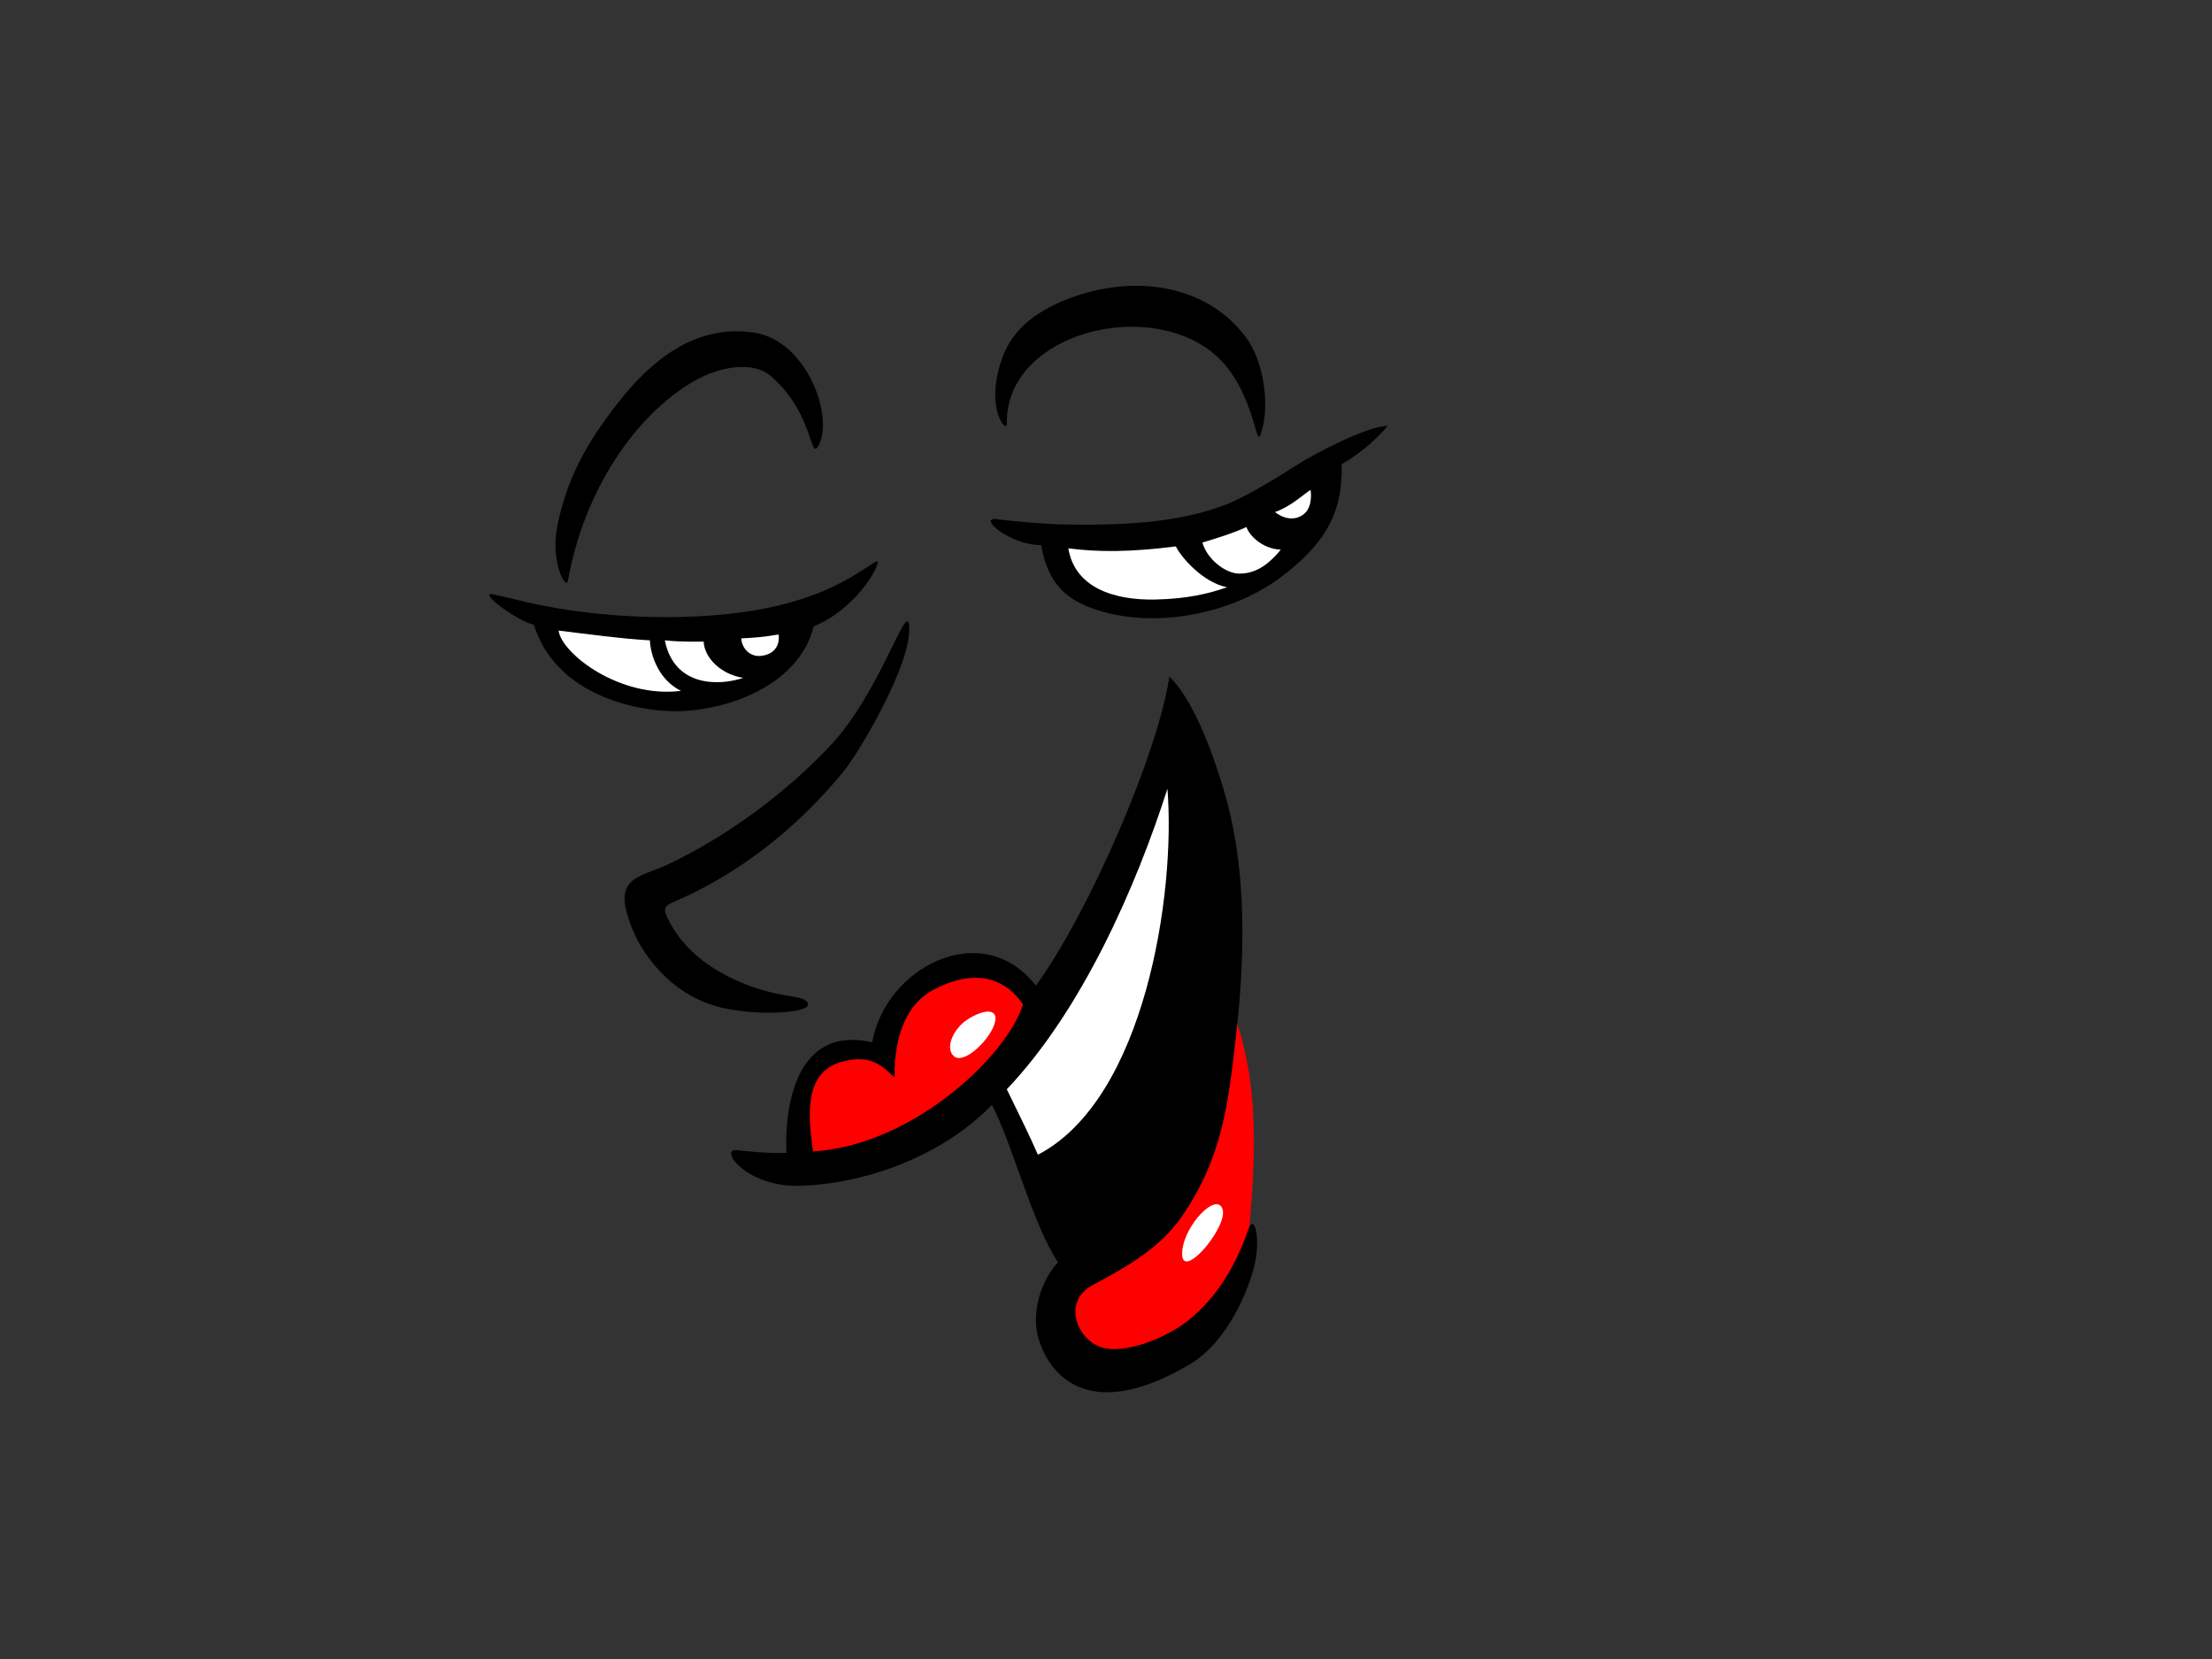 <?xml version="1.0" encoding="utf-8"?>
<!-- Generator: Adobe Illustrator 17.0.0, SVG Export Plug-In . SVG Version: 6.00 Build 0)  -->
<!DOCTYPE svg PUBLIC "-//W3C//DTD SVG 1.1//EN" "http://www.w3.org/Graphics/SVG/1.1/DTD/svg11.dtd">
<svg version="1.1" id="Layer_1" xmlns="http://www.w3.org/2000/svg" xmlns:xlink="http://www.w3.org/1999/xlink" x="0px" y="0px"
	 width="800px" height="600px" viewBox="0 0 800 600" enable-background="new 0 0 800 600" xml:space="preserve">
<rect x="0" y="0" width="800" height="600" fill="#333333" stroke="none"/>
<g>
	<path fill="#FF0000" d="M430.972,407.214c-9.99,14.135-22.892,25.599-33.823,38.927c-7.573,9.226-20.708,24.166-8.904,35.996
		c5.654,5.669,13.841,10.506,22.151,10.346c17.66-0.358,31.119-20.567,39.51-34.018c0.082-0.134,0.197-0.205,0.295-0.311
		c0.665-1.461,1.301-2.939,1.868-4.426c-0.596-0.322-1.02-0.892-0.943-1.744c2.723-30.152,5.315-59.057-5.726-87.599
		C441.034,378.944,440.044,394.386,430.972,407.214z"/>
	<path d="M272.296,366.053c7.965,0.707,23.43-0.164,19.271-4.038c-2.632-2.445-12.009-0.877-27.555-8.529
		c-8.897-4.379-16.768-10.721-21.592-19.532c-3.653-6.677-1.902-6.295,4.279-9.104c4.523-2.059,8.94-4.359,13.231-6.86
		c17.359-10.148,32.679-23.682,45.369-39.244c5.112-6.281,24.393-38.26,23.53-52.173c-0.635-10.21-10.308,23.608-28.421,42.964
		c-17.103,18.271-38.672,33.538-58.894,43.12c-8.55,4.051-17.81,4.375-15.171,15.969c1.917,8.419,6.218,16.094,12.085,22.4
		C250.924,364.443,264.328,365.344,272.296,366.053z"/>
	<path d="M451.503,444.555c-4.216,12.421-11.021,24.424-21.784,33.03c-8.205,6.564-23.428,12.425-31.628,9.611
		c-8.657-2.969-14.037-16.571-2.81-22.492c12.884-6.792,24.443-13.747,31.86-24.364c15.226-21.789,17.166-42.168,19.88-65.776
		c4.017-34.963,2.94-64.236-4.416-88.84c-7.49-25.069-14.855-36.473-19.677-41.003c-4.215,27.878-28.806,84.813-48.259,111.745
		c-19.691-25.045-54.502-6.338-59.229,20.492c-33.307-7.612-31.285,37.135-30.966,39.947c-5.385,0.469-15.432-0.658-18.036-0.937
		c-6.562-0.709,3.378,13.428,22.724,12.889c25.633-0.711,52.94-11.943,69.572-29.275c7.592,14.484,14.413,42.566,23.895,56.925
		c-6.563,7.258-9.688,18.761-7.027,27.641c4.218,14.058,19.221,30.619,55.286,8.898c11.002-6.621,19.151-21.885,22.487-34.197
		C456.336,447.925,453.542,438.539,451.503,444.555z"/>
	<path fill="#FF0000" d="M294.078,416.441c-2.807-17.806-1.172-29.06,10.077-32.333c11.245-3.276,15.232,1.908,19.444,5.626
		c-0.236-4.683-0.123-24.166,13.756-31.643c13.886-7.477,25.473-5.397,32.627,5.171
		C364.356,381.531,330.623,414.095,294.078,416.441z"/>
	<path fill="#FFFFFF" d="M364.122,393.954c27.32-28.725,46.858-73.562,58.099-108.698c3.044,37.949-8.162,112.288-46.852,132.359
		C372.556,411.062,368.107,402.153,364.122,393.954z"/>
	<path d="M193.115,225.964c6.091,20.145,26.894,29.786,47.553,31.147c18.991,1.254,48.022-7.959,53.604-30.561
		c16.913-6.917,25.936-25.548,22.301-23.318c-5.97,3.65-14.759,10.549-33.055,15.27c-26.08,6.723-61.401,5.586-86.423,0.658
		c-4.763-0.701-13.383-3.141-18.739-4.21C172.411,213.773,187.257,224.792,193.115,225.964z"/>
	<path fill="#FFFFFF" d="M202.015,228.063c8.674,1.044,24.303,3.131,33.032,3.52c0.235,5.852,3.515,14.525,11.245,18.269
		C224.272,252.661,203.185,236.501,202.015,228.063z"/>
	<path fill="#FFFFFF" d="M275.341,237.2c-4.012,0.5-7.03-2.615-7.261-6.319c5.54-0.29,8.047-0.52,13.524-1.406
		C281.603,229.475,282.842,236.263,275.341,237.2z"/>
	<path fill="#FFFFFF" d="M254.49,232.046c0.236,5.623,5.857,11.72,14.29,13.123c-8.079,2.747-24.831,3.744-28.344-13.585
		C246.525,232.278,254.49,232.046,254.49,232.046z"/>
	<path d="M501.87,154.039c-7.388,0-26.284,9.999-32.331,13.826c-7.426,4.696-16.958,10.64-25.02,14.184
		c-18.748,7.586-41.293,7.997-61.186,7.601c-4.844-0.092-17.803-1.171-22.489-1.87c-7.867-1.18,4.215,9.371,15.694,9.371
		c2.575,14.522,9.605,19.908,19.728,23.29c21.587,7.224,49.239,1.461,66.478-11.343c16.401-12.184,22.962-23.427,22.492-41.233
		C495.55,162.015,501.87,154.039,501.87,154.039z"/>
	<path fill="#FFFFFF" d="M417.77,216.827c-14.772,0.3-29.049-4.217-31.393-18.509c10.705,1.38,22.253,1.406,38.888-0.705
		c1.805,3.842,9.844,13.119,18.51,14.763C437.214,214.717,429.251,216.591,417.77,216.827z"/>
	<path fill="#FFFFFF" d="M448.224,207.452c-5.155,0-11.798-5.446-13.354-11.238c4.526-1.352,11.694-3.552,15.93-5.629
		c0.968,3.107,5.859,7.969,12.419,8.199C458.064,205.112,453.375,207.452,448.224,207.452z"/>
	<path fill="#FFFFFF" d="M472.822,184.503c-1.955,2.988-6.655,4.574-11.712,0.696c5.389-1.876,9.366-5.622,12.878-8.042
		C473.988,177.157,474.761,181.527,472.822,184.503z"/>
	<path d="M205.376,210.089c-0.606,3.386-6.403-6.617-3.826-19.74c2.553-13.008,7.558-24.217,14.991-35.136
		c12.247-18.002,30.219-38.886,56.225-34.912c19.162,2.933,29.049,30.695,23.189,41.001c-3.092,5.439-1.637-11.952-17.251-25.343
		c-6.011-5.165-17.89-3.94-28.193,2.155C229.94,150.266,211.329,176.883,205.376,210.089z"/>
	<path d="M362.487,129.439c4.007-11.164,13.329-17.34,24.361-21.552c22.592-8.612,49.216-5.461,63.722,14.056
		c6.79,9.134,8.898,25.769,5.257,35.372c-1.861,4.902-2.446-19.917-19.633-31.543c-25.669-17.374-72.766-3.593-72.065,27.563
		C364.208,156.88,355.923,147.712,362.487,129.439z"/>
	<path fill="#FFFFFF" d="M427.573,452.487c0.8-9.577,12.58-21.648,14.594-15.1C444.179,443.929,426.565,464.564,427.573,452.487z"/>
	<path fill="#FFFFFF" d="M349.566,368.943c6.222-4.153,12.078-4.536,10.065,1.503c-2.014,6.044-11.072,14.595-14.595,11.575
		C341.511,379.006,345.036,371.965,349.566,368.943z"/>
</g>
</svg>

